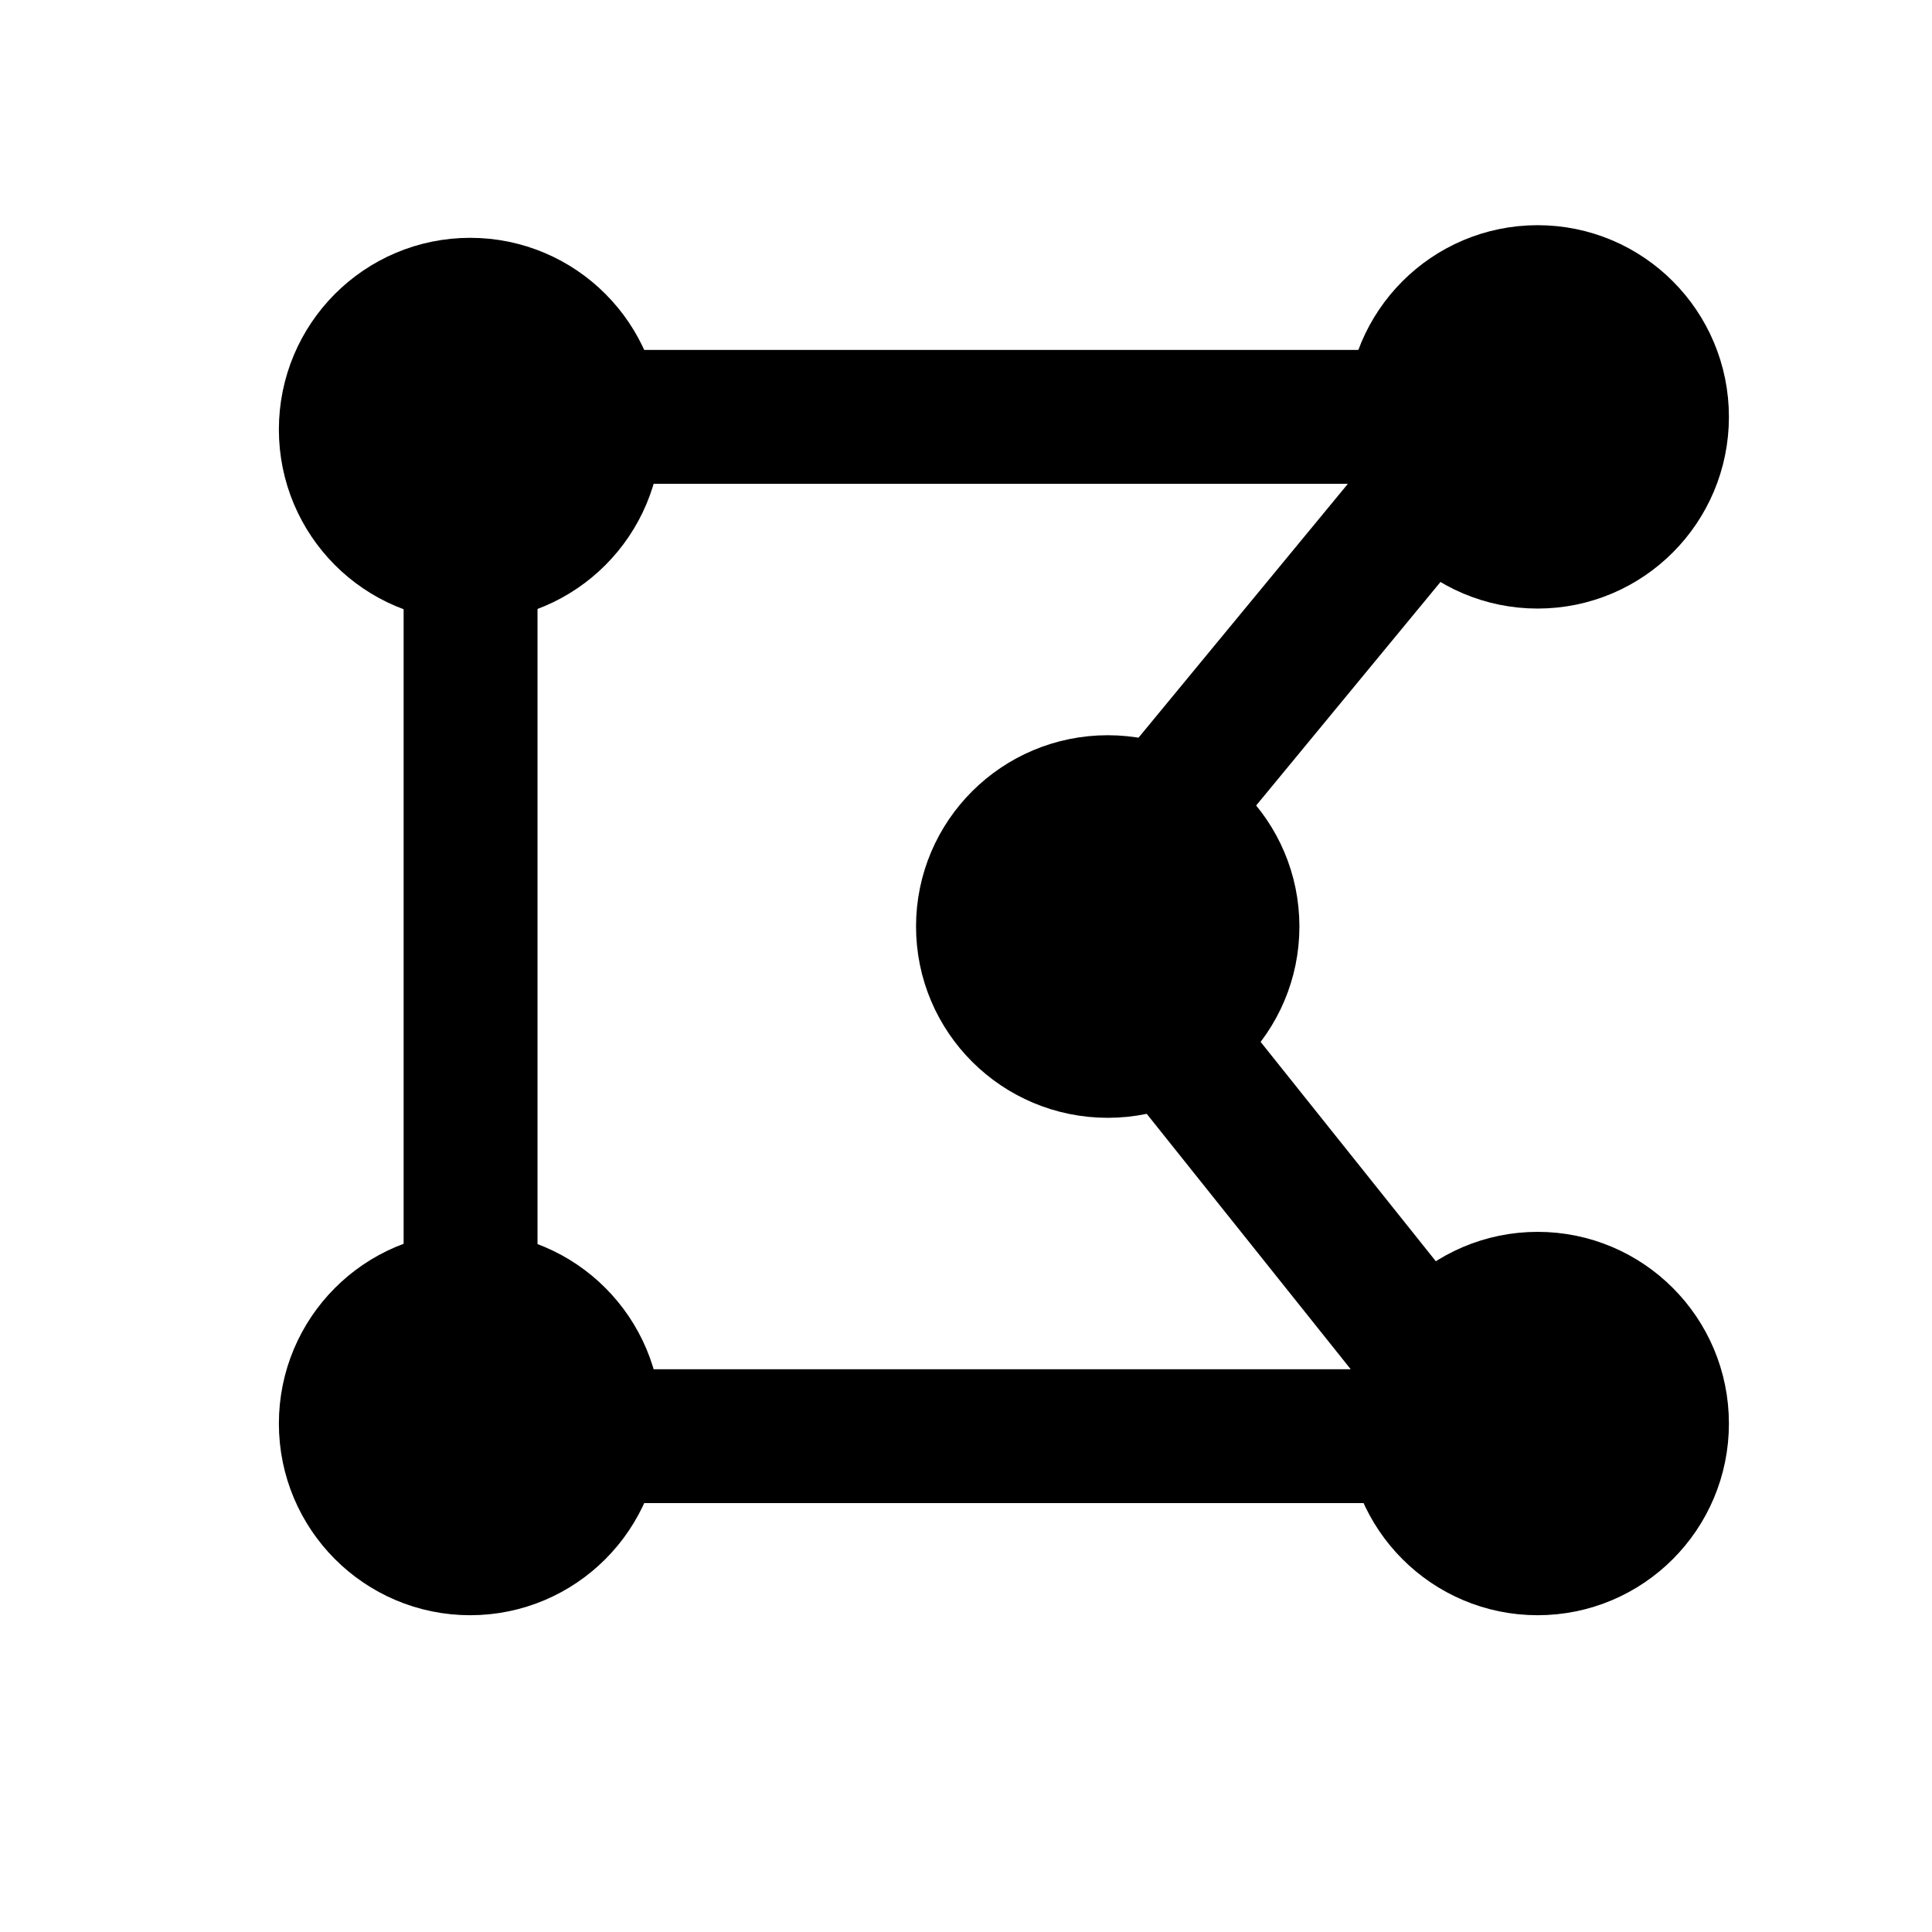 <svg width="2447" height="2447" xmlns="http://www.w3.org/2000/svg" xmlns:xlink="http://www.w3.org/1999/xlink" xml:space="preserve" overflow="hidden"><g transform="matrix(1 0 0 1 0 -64)"><g><path d="M596 592 1887 592 1363.18 1227.19 1887 1883 596 1883 596 592Z" stroke="#000000" stroke-width="169.583" stroke-linecap="butt" stroke-linejoin="miter" stroke-miterlimit="8" stroke-opacity="1" fill="none" fill-rule="evenodd"/><path d="M434 608C434 518.53 506.306 446 595.5 446 684.694 446 757 518.53 757 608 757 697.47 684.694 770 595.5 770 506.306 770 434 697.47 434 608Z" stroke="#000000" stroke-width="161.562" stroke-linecap="butt" stroke-linejoin="miter" stroke-miterlimit="8" stroke-opacity="1" fill="#000000" fill-rule="evenodd" fill-opacity="1"/><path d="M434 1867C434 1777.53 506.306 1705 595.5 1705 684.694 1705 757 1777.53 757 1867 757 1956.47 684.694 2029 595.5 2029 506.306 2029 434 1956.47 434 1867Z" stroke="#000000" stroke-width="161.562" stroke-linecap="butt" stroke-linejoin="miter" stroke-miterlimit="8" stroke-opacity="1" fill="#000000" fill-rule="evenodd" fill-opacity="1"/><path d="M1786 592C1786 502.53 1858.31 430 1947.5 430 2036.69 430 2109 502.53 2109 592 2109 681.47 2036.69 754 1947.5 754 1858.31 754 1786 681.47 1786 592Z" stroke="#000000" stroke-width="161.562" stroke-linecap="butt" stroke-linejoin="miter" stroke-miterlimit="8" stroke-opacity="1" fill="#000000" fill-rule="evenodd" fill-opacity="1"/><path d="M1786 1867C1786 1777.53 1858.31 1705 1947.5 1705 2036.69 1705 2109 1777.53 2109 1867 2109 1956.47 2036.69 2029 1947.5 2029 1858.31 2029 1786 1956.47 1786 1867Z" stroke="#000000" stroke-width="161.562" stroke-linecap="butt" stroke-linejoin="miter" stroke-miterlimit="8" stroke-opacity="1" fill="#000000" fill-rule="evenodd" fill-opacity="1"/><path d="M1241 1237.5C1241 1148.31 1313.53 1076 1403 1076 1492.47 1076 1565 1148.31 1565 1237.5 1565 1326.69 1492.47 1399 1403 1399 1313.53 1399 1241 1326.69 1241 1237.5Z" stroke="#000000" stroke-width="161.562" stroke-linecap="butt" stroke-linejoin="miter" stroke-miterlimit="8" stroke-opacity="1" fill="#000000" fill-rule="evenodd" fill-opacity="1"/></g></g></svg>